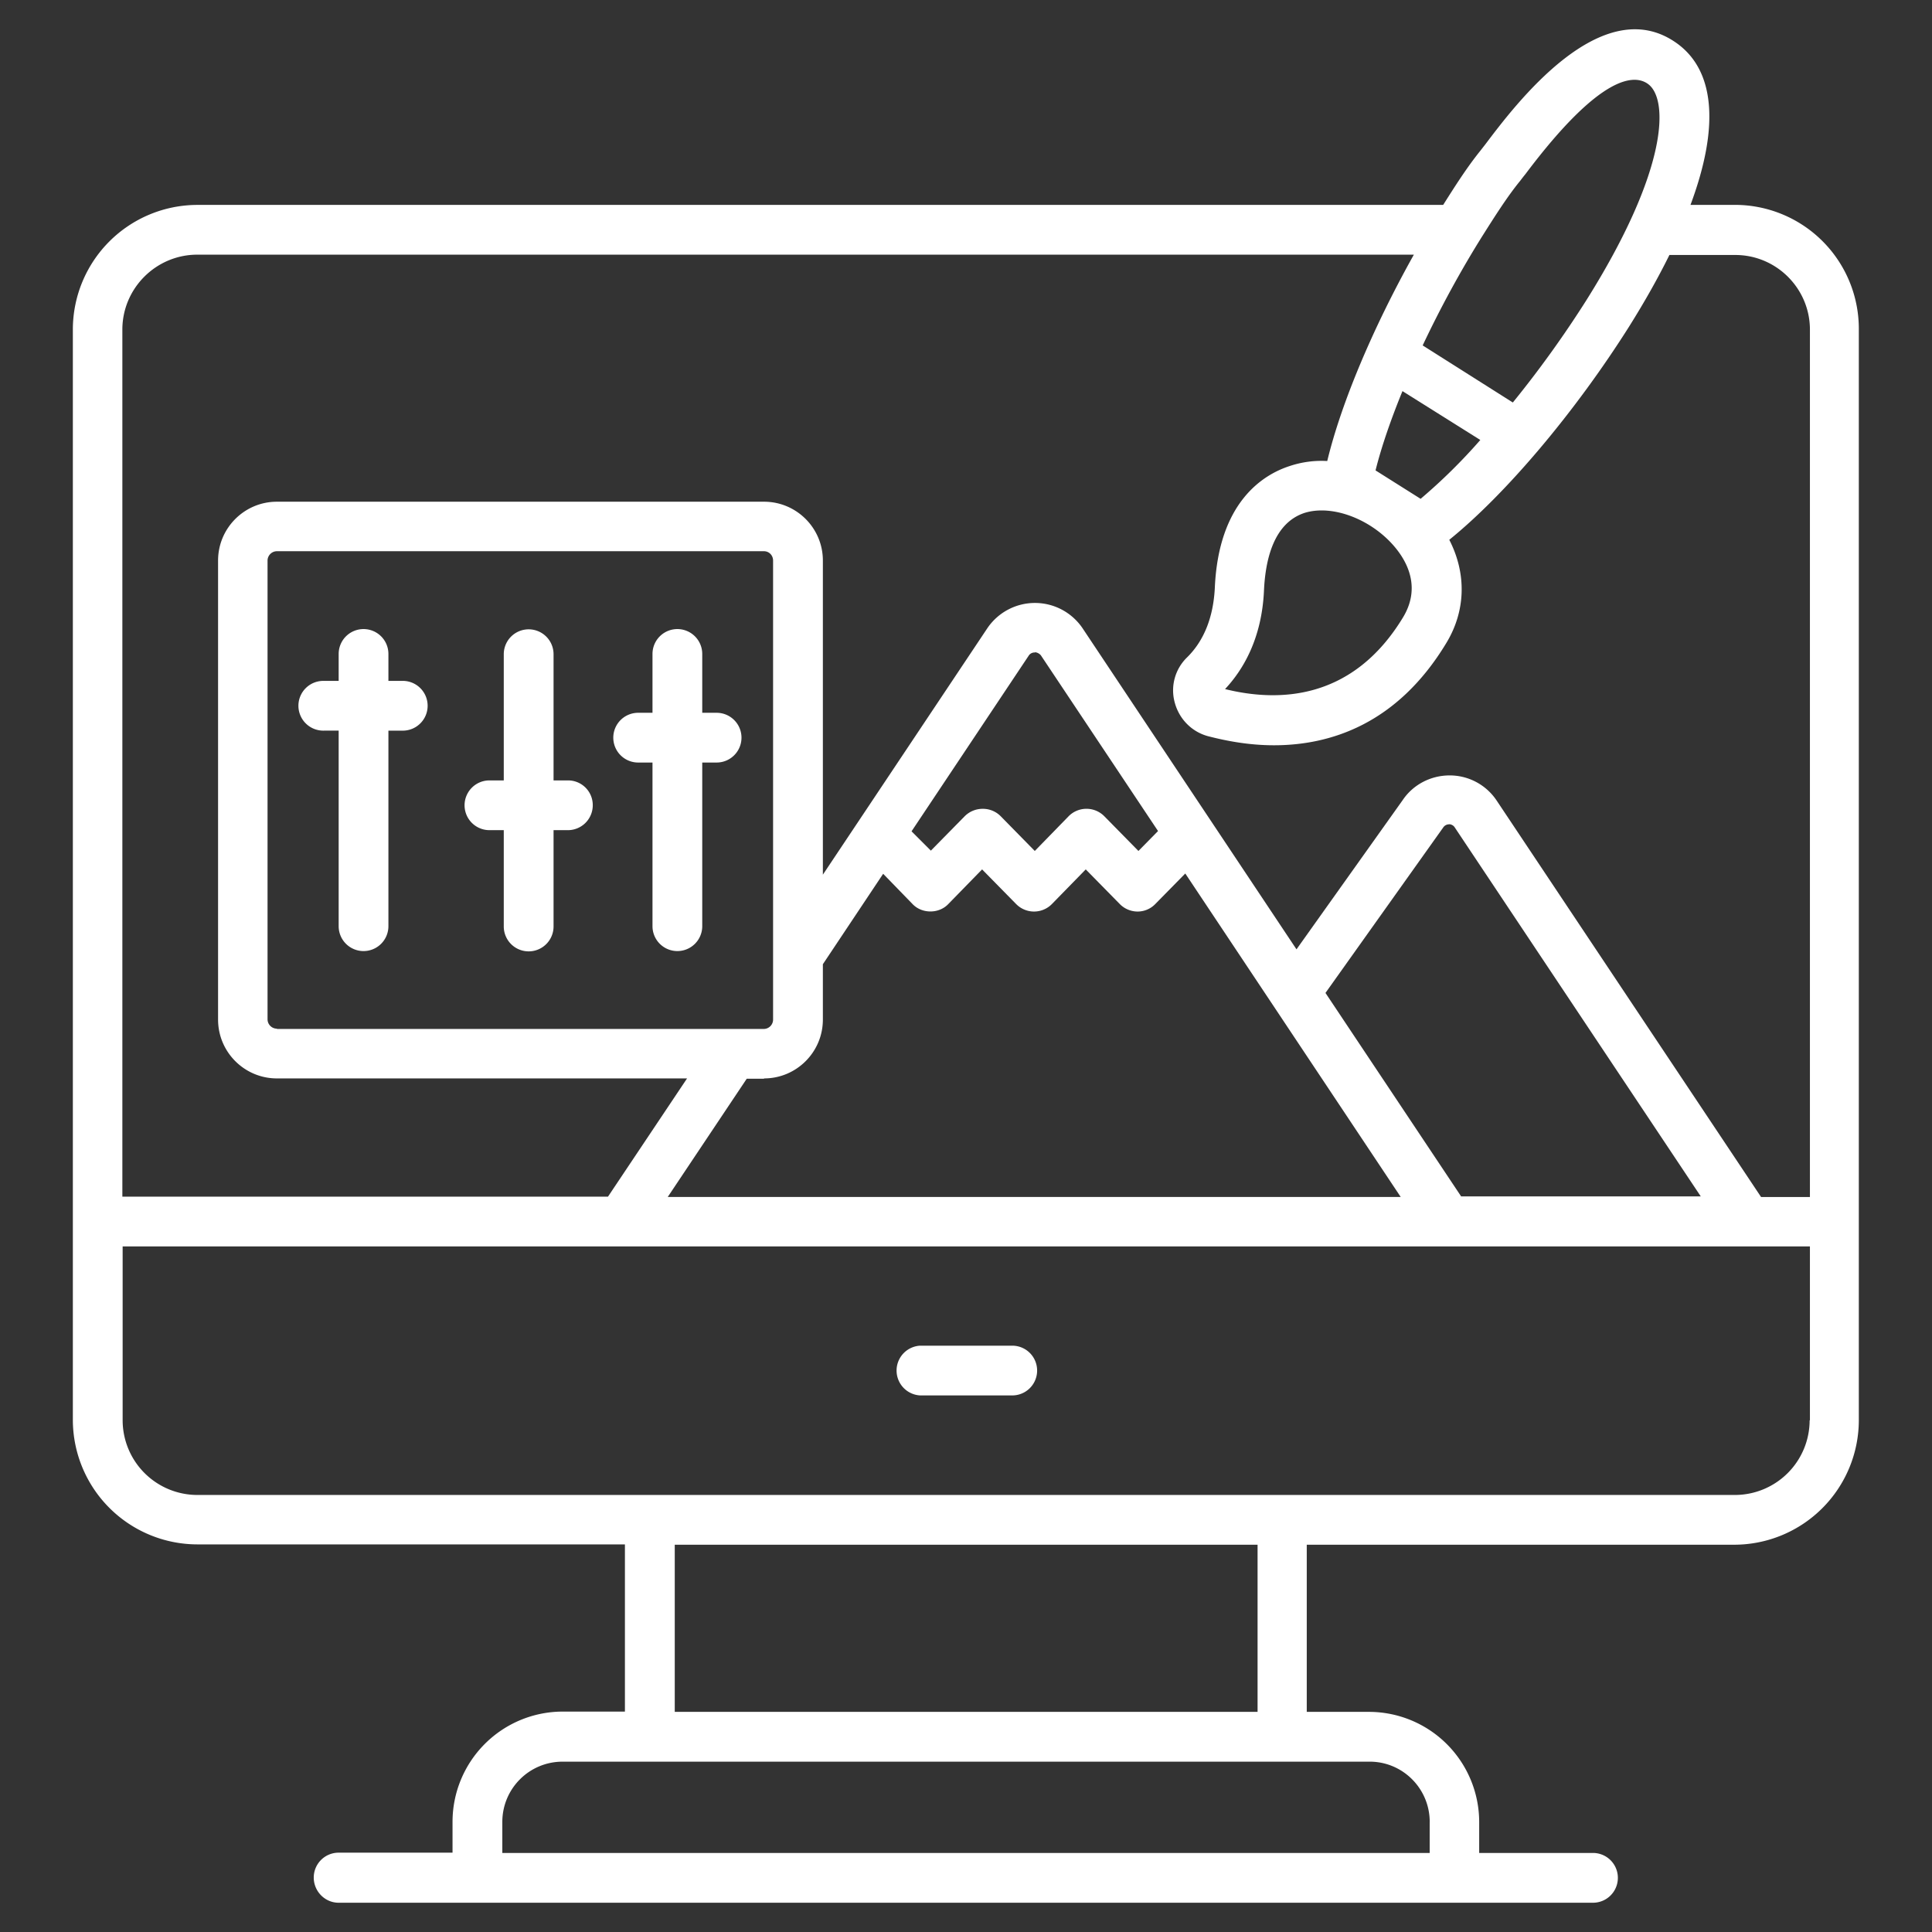 <svg width="48" height="48" fill="none" xmlns="http://www.w3.org/2000/svg"><rect width="100%" height="100%" fill="#333333" stroke="none"/><path d="M43.098 5.09H42c.713-1.912.618-3.315-.327-4.006-1.87-1.36-4.044 1.541-4.764 2.494l-.13.167c-.335.415-.634.888-.924 1.346H4.902A3.098 3.098 0 0 0 1.81 8.18V35.28a3.098 3.098 0 0 0 3.09 3.09h10.626v4.154h-1.549a2.74 2.74 0 0 0-2.734 2.734v.771h-2.83a.618.618 0 0 0-.618.618c0 .342.277.626.619.626h31.163a.618.618 0 1 0 0-1.237H36.75v-.77a2.74 2.74 0 0 0-2.734-2.735h-1.55v-4.153h10.626a3.098 3.098 0 0 0 3.09-3.09V8.188a3.079 3.079 0 0 0-3.083-3.098ZM35.52 45.266v.771H12.48v-.77c0-.83.67-1.499 1.498-1.499H34.03c.822 0 1.491.67 1.491 1.498ZM36.844 5.84c.29-.458.589-.931.894-1.31.037-.043.087-.115.16-.203 1.884-2.509 2.72-2.48 3.047-2.24.51.371.517 2.11-1.534 5.375A26.768 26.768 0 0 1 37.586 10l-2.24-1.418c.436-.924.945-1.862 1.498-2.742Zm-2.153 7.796c.313.393.589 1.004.167 1.702-1.243 2.051-3.069 2.117-4.422 1.782.43-.458.917-1.236.968-2.466.036-.734.232-1.658 1.01-1.912.706-.218 1.702.174 2.277.894Zm.604-1.243-1.12-.706c.145-.582.378-1.258.669-1.97l1.934 1.214a13.864 13.864 0 0 1-1.483 1.462ZM4.902 6.327h30.225c-1.01 1.804-1.803 3.68-2.152 5.127a2.49 2.49 0 0 0-.931.124c-.655.211-1.768.887-1.862 3.026-.037.734-.27 1.316-.691 1.73a1.14 1.14 0 0 0-.305 1.12c.109.408.421.728.829.837.45.116 1.01.225 1.636.225 1.389 0 3.055-.516 4.276-2.53.495-.808.51-1.739.08-2.575 1.404-1.135 3.12-3.164 4.466-5.295.392-.625.727-1.221 1.003-1.781h1.637c1.025 0 1.854.836 1.854 1.854v21.55h-1.214l-6.568-9.848a1.401 1.401 0 0 0-1.17-.626c-.473 0-.91.233-1.164.611l-2.64 3.71-5.316-7.979a1.428 1.428 0 0 0-2.364 0l-4.087 6.124v-7.804c0-.807-.655-1.462-1.462-1.462H6.88c-.807 0-1.462.655-1.462 1.462v11.404c0 .807.655 1.462 1.462 1.462h10.19l-1.965 2.938H3.04V8.189c0-1.025.836-1.862 1.862-1.862Zm1.978 19.23a.234.234 0 0 1-.233-.233V13.927c0-.123.102-.232.233-.232h12.102c.123 0 .225.101.225.232v11.404a.233.233 0 0 1-.225.233H6.88v-.008Zm12.102 1.236c.807 0 1.462-.655 1.462-1.462v-1.375l1.498-2.247.734.756c.233.24.648.24.88 0l.844-.865.85.865a.623.623 0 0 0 .88 0l.845-.865.85.865a.623.623 0 0 0 .437.182.61.61 0 0 0 .436-.182l.75-.763 5.352 8.036H16.59l1.963-2.938h.429v-.007Zm3.665-6.139 2.91-4.363a.17.17 0 0 1 .152-.08c.007-.015.102.007.153.073l2.909 4.363-.487.495-.851-.866a.623.623 0 0 0-.88 0l-.844.866-.85-.866a.62.62 0 0 0-.444-.181.628.628 0 0 0-.444.181l-.844.858-.48-.48Zm13.659 9.077-3.375-5.062 2.924-4.109a.176.176 0 0 1 .145-.08c.015-.007.102.007.145.08l6.11 9.164h-5.95v.007Zm-5.07 12.8H16.764v-4.153h14.48v4.153h-.008Zm13.724-7.244a1.858 1.858 0 0 1-1.855 1.855H4.902a1.858 1.858 0 0 1-1.855-1.855v-4.32h41.92v4.32h-.007Z" fill="#fff"/><path d="M22.858 34.669h2.291a.618.618 0 0 0 0-1.236h-2.29a.619.619 0 0 0 0 1.236Zm-12.85-17.753H9.65v-.669a.618.618 0 1 0-1.236 0v.67h-.357a.618.618 0 1 0 0 1.235h.357v4.859a.618.618 0 1 0 1.236 0v-4.858h.356a.618.618 0 1 0 0-1.237Zm4.101 2.473h-.356v-3.135a.618.618 0 1 0-1.237 0v3.135h-.356a.618.618 0 1 0 0 1.236h.356v2.393a.618.618 0 0 0 1.237 0v-2.393h.356a.618.618 0 0 0 .618-.618.613.613 0 0 0-.618-.618Zm3.695-1.68h-.357v-1.462a.618.618 0 1 0-1.236 0v1.462h-.356a.618.618 0 1 0 0 1.236h.356v4.066a.618.618 0 1 0 1.236 0v-4.066h.357a.618.618 0 0 0 0-1.236Z" fill="#fff"/></svg>